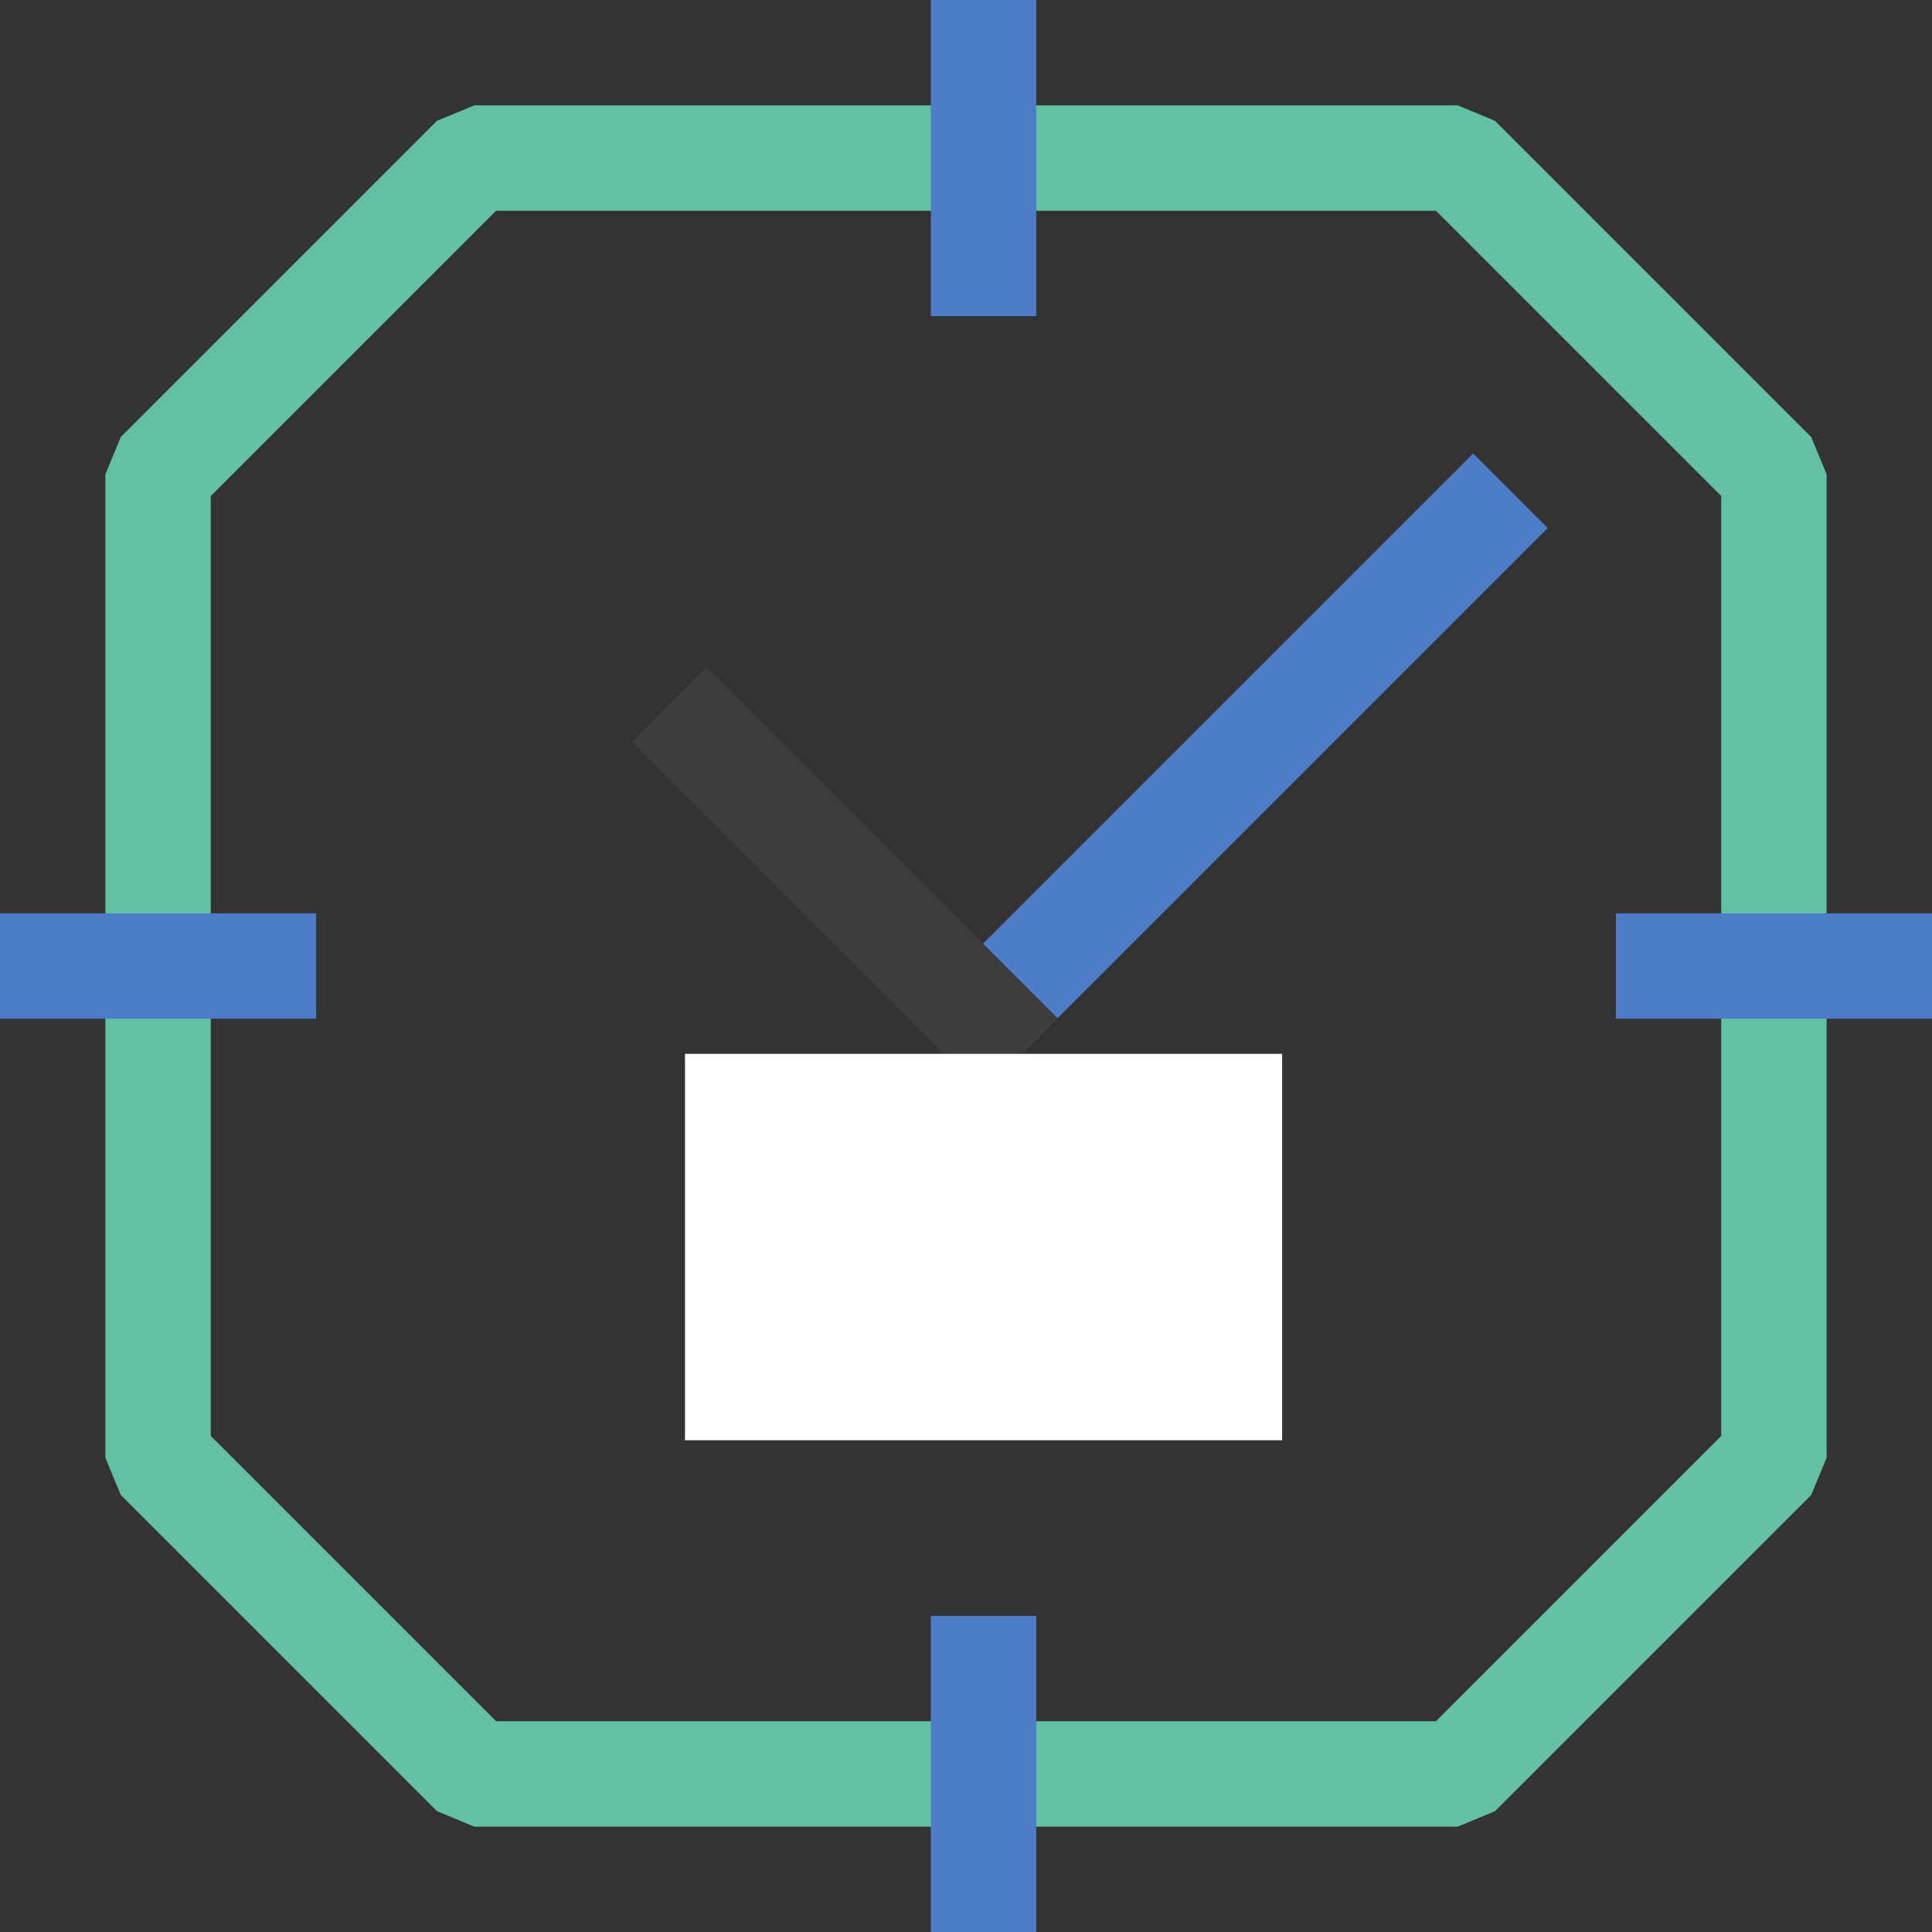<svg width="55" height="55" viewBox="0 0 55 55" fill="none" xmlns="http://www.w3.org/2000/svg">
<rect x="0" y="0" width="55" height="55" fill="#333333" stroke="none"/>
<path d="M41.5 4.5L13.5 4.5L4.5 13.5L4.5 41.5L13.5 50.5L41.5 50.5L50.5 41.5L50.5 13.5L41.5 4.5Z" stroke="#64C0A5" stroke-width="3" stroke-linejoin="bevel"/>
<path d="M28 0L28 9" stroke="#4C7DC6" stroke-width="3" stroke-linejoin="bevel"/>
<path d="M28 46L28 55" stroke="#4C7DC6" stroke-width="3" stroke-linejoin="bevel"/>
<path d="M0 27.5L9 27.5" stroke="#4C7DC6" stroke-width="3" stroke-linejoin="bevel"/>
<path d="M46 27.5L55 27.5" stroke="#4C7DC6" stroke-width="3" stroke-linejoin="bevel"/>
<path d="M27 29.971L43 13.971" stroke="#4C7DC6" stroke-width="3" stroke-linejoin="bevel"/>
<path d="M29.049 30.05L19.049 20.05" stroke="#3D3D3D" stroke-width="3" stroke-linejoin="bevel"/>
<path d="M28 41L28 30" stroke="white" stroke-width="17" stroke-linejoin="bevel"/>
</svg>
